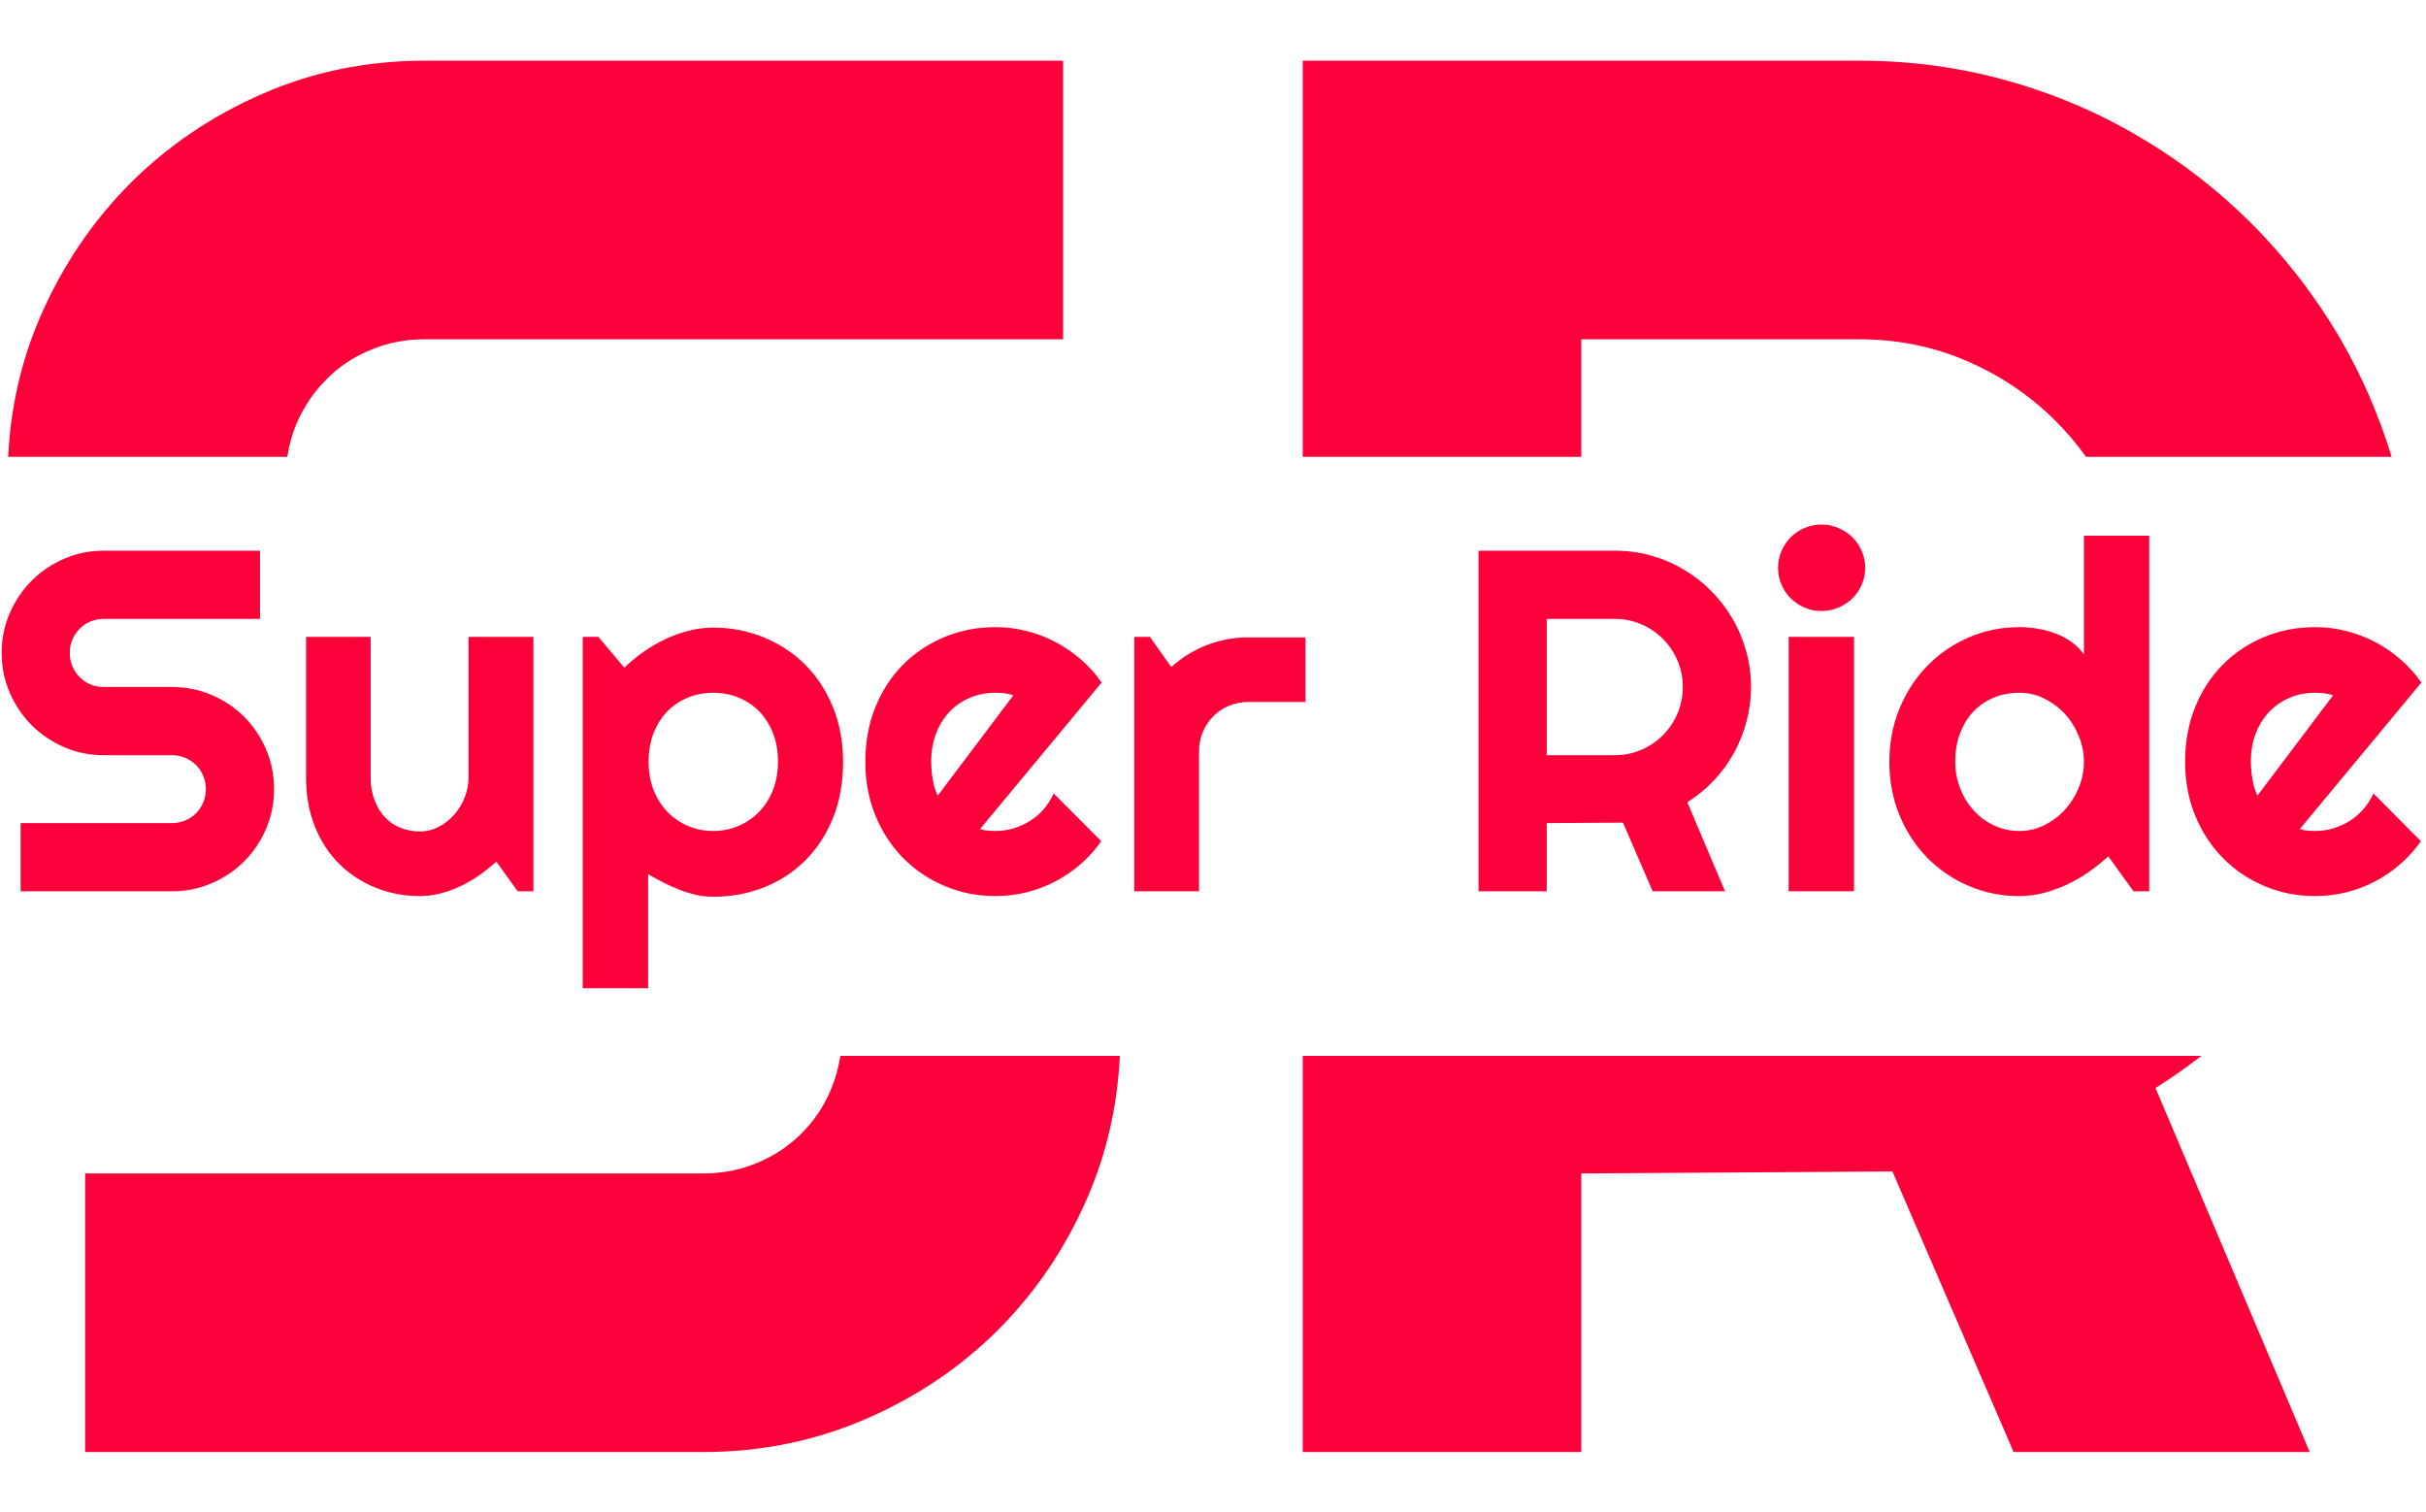 <svg xmlns="http://www.w3.org/2000/svg" version="1.1" xmlns:xlink="http://www.w3.org/1999/xlink" xmlns:svgjs="http://svgjs.dev/svgjs" width="1000" height="623" viewBox="0 0 1000 623"><g transform="matrix(1,0,0,1,-0.606,0.252)"><svg viewBox="0 0 396 247" data-background-color="#0a1627" preserveAspectRatio="xMidYMid meet" height="623" width="1000" xmlns="http://www.w3.org/2000/svg" xmlns:xlink="http://www.w3.org/1999/xlink"><defs></defs><g id="tight-bounds" transform="matrix(1,0,0,1,0.24,-0.1)"><svg viewBox="0 0 395.52 247.2" height="247.2" width="395.52"><g><svg></svg></g><g><svg viewBox="0 0 395.52 247.2" height="247.2" width="395.52"><g><path d="M6.409 51.612c3.593-8.226 8.464-15.435 14.612-21.626 6.191-6.191 13.421-11.083 21.69-14.677 8.226-3.593 17.036-5.39 26.432-5.39h104.361v45.524h-104.361c-3.161 0-6.105 0.584-8.833 1.754-2.771 1.126-5.174 2.728-7.208 4.806-2.078 2.078-3.702 4.481-4.871 7.208-0.733 1.738-1.237 3.553-1.51 5.445l-45.62 0c0.389-8.114 2.158-15.795 5.308-23.044zM177.531 195.588c-3.55 8.226-8.399 15.435-14.547 21.626-6.191 6.191-13.443 11.083-21.756 14.677-8.313 3.593-17.166 5.39-26.561 5.39h-100.985v-45.524h100.985c3.161 0 6.126-0.584 8.897-1.754 2.728-1.126 5.13-2.728 7.208-4.806 2.078-2.078 3.68-4.481 4.806-7.208 0.733-1.738 1.237-3.553 1.51-5.445l45.687 0c-0.384 8.114-2.132 15.795-5.244 23.044zM258.188 55.443l0 19.213-45.524 0v-64.737h90.984c8.356 0 16.387 1.082 24.093 3.247 7.75 2.165 14.98 5.239 21.691 9.222 6.711 3.94 12.837 8.681 18.378 14.222 5.542 5.585 10.304 11.754 14.288 18.509 3.571 6.121 6.412 12.634 8.525 19.537h-49.949c-1.495-2.107-3.165-4.074-5.01-5.899-4.113-4.113-8.919-7.36-14.417-9.742-5.498-2.381-11.365-3.572-17.599-3.572zM258.188 191.757v45.524h-45.524l0-64.737 146.859 0c-2.399 1.866-4.897 3.616-7.494 5.25l25.198 59.487h-48.382l-19.807-45.849z" fill="#fe0039" data-fill-palette-color="tertiary"></path></g><g transform="matrix(1,0,0,1,0,85.713)"><svg viewBox="0 0 395.52 75.773" height="75.773" width="395.52"><g><svg viewBox="0 0 395.52 75.773" height="75.773" width="395.52"><g><svg viewBox="0 0 395.52 75.773" height="75.773" width="395.52"><g><svg viewBox="0 0 395.52 75.773" height="75.773" width="395.52"><g><svg viewBox="0 0 395.52 75.773" height="75.773" width="395.52"><g><svg viewBox="0 0 395.52 75.773" height="75.773" width="395.52"><g transform="matrix(1,0,0,1,0,0)"><svg width="395.52" viewBox="1.2 -37.7 248.73 47.66" height="75.773" data-palette-color="#fe0039"><path d="M1.2-24.51L1.2-24.51Q1.2-26.68 2.03-28.59 2.86-30.49 4.28-31.92 5.71-33.35 7.62-34.18 9.52-35.01 11.69-35.01L11.69-35.01 27.76-35.01 27.76-28 11.69-28Q10.96-28 10.33-27.73 9.69-27.47 9.22-26.99 8.74-26.51 8.47-25.88 8.2-25.24 8.2-24.51L8.2-24.51Q8.2-23.78 8.47-23.13 8.74-22.49 9.22-22.01 9.69-21.53 10.33-21.26 10.96-21 11.69-21L11.69-21 18.7-21Q20.87-21 22.79-20.18 24.71-19.36 26.14-17.93 27.56-16.5 28.38-14.59 29.2-12.67 29.2-10.5L29.2-10.5Q29.2-8.33 28.38-6.42 27.56-4.52 26.14-3.09 24.71-1.66 22.79-0.83 20.87 0 18.7 0L18.7 0 3.15 0 3.15-7.01 18.7-7.01Q19.43-7.01 20.07-7.28 20.7-7.54 21.18-8.02 21.66-8.5 21.92-9.13 22.19-9.77 22.19-10.5L22.19-10.5Q22.19-11.23 21.92-11.87 21.66-12.5 21.18-12.98 20.7-13.45 20.07-13.72 19.43-13.99 18.7-13.99L18.7-13.99 11.69-13.99Q9.52-13.99 7.62-14.82 5.71-15.65 4.28-17.08 2.86-18.51 2.03-20.42 1.2-22.34 1.2-24.51ZM54.25 0L52.05-3.05Q51.24-2.32 50.33-1.67 49.41-1.03 48.41-0.55 47.41-0.07 46.35 0.21 45.29 0.49 44.19 0.49L44.19 0.49Q41.77 0.49 39.65-0.37 37.52-1.22 35.92-2.8 34.32-4.37 33.41-6.63 32.49-8.89 32.49-11.69L32.49-11.69 32.49-26.15 39.13-26.15 39.13-11.69Q39.13-10.38 39.54-9.34 39.94-8.3 40.62-7.59 41.31-6.88 42.22-6.52 43.14-6.15 44.19-6.15L44.19-6.15Q45.21-6.15 46.13-6.63 47.04-7.1 47.73-7.89 48.41-8.67 48.8-9.66 49.19-10.64 49.19-11.69L49.19-11.69 49.19-26.15 55.86-26.15 55.86 0 54.25 0ZM67.65-1.76L67.65 9.96 60.93 9.96 60.93-26.15 62.54-26.15 65.2-23Q66.11-23.85 67.18-24.61 68.26-25.37 69.42-25.92 70.58-26.46 71.82-26.78 73.07-27.1 74.34-27.1L74.34-27.1Q77.09-27.1 79.52-26.11 81.95-25.12 83.77-23.32 85.59-21.51 86.64-18.96 87.69-16.41 87.69-13.31L87.69-13.31Q87.69-10.08 86.64-7.51 85.59-4.93 83.77-3.14 81.95-1.34 79.52-0.39 77.09 0.56 74.34 0.56L74.34 0.56Q73.46 0.56 72.59 0.37 71.72 0.17 70.88-0.16 70.04-0.49 69.22-0.9 68.4-1.32 67.65-1.76L67.65-1.76ZM81-13.31L81-13.31Q81-14.97 80.48-16.28 79.95-17.6 79.05-18.52 78.14-19.43 76.92-19.92 75.7-20.41 74.34-20.41L74.34-20.41Q72.97-20.41 71.76-19.92 70.55-19.43 69.65-18.52 68.75-17.6 68.22-16.28 67.7-14.97 67.7-13.31L67.7-13.31Q67.7-11.72 68.22-10.4 68.75-9.08 69.65-8.15 70.55-7.23 71.76-6.71 72.97-6.2 74.34-6.2L74.34-6.2Q75.7-6.2 76.92-6.71 78.14-7.23 79.05-8.15 79.95-9.08 80.48-10.4 81-11.72 81-13.31ZM114.27-21.46L101.77-6.4Q102.17-6.27 102.56-6.24 102.95-6.2 103.34-6.2L103.34-6.2Q104.31-6.2 105.22-6.47 106.12-6.74 106.91-7.24 107.71-7.74 108.33-8.46 108.95-9.18 109.34-10.06L109.34-10.06 114.23-5.15Q113.3-3.83 112.09-2.78 110.88-1.73 109.48-1 108.07-0.27 106.52 0.11 104.97 0.49 103.34 0.49L103.34 0.49Q100.58 0.49 98.15-0.54 95.72-1.56 93.9-3.39 92.08-5.22 91.03-7.75 89.98-10.28 89.98-13.31L89.98-13.31Q89.98-16.41 91.03-18.97 92.08-21.53 93.9-23.34 95.72-25.15 98.15-26.15 100.58-27.15 103.34-27.15L103.34-27.15Q104.97-27.15 106.54-26.76 108.1-26.37 109.5-25.63 110.91-24.9 112.13-23.84 113.35-22.78 114.27-21.46L114.27-21.46ZM97.43-9.84L105.19-20.14Q104.73-20.31 104.28-20.36 103.83-20.41 103.34-20.41L103.34-20.41Q101.97-20.41 100.76-19.91 99.55-19.41 98.66-18.48 97.77-17.55 97.26-16.25 96.75-14.94 96.75-13.31L96.75-13.31Q96.75-12.94 96.78-12.48 96.82-12.01 96.9-11.54 96.99-11.06 97.11-10.62 97.23-10.18 97.43-9.84L97.43-9.84ZM124.28-14.4L124.28 0 117.62 0 117.62-26.15 119.23-26.15 121.43-23.05Q123.04-24.51 125.09-25.31 127.14-26.1 129.34-26.1L129.34-26.1 135.22-26.1 135.22-19.46 129.34-19.46Q128.29-19.46 127.36-19.07 126.43-18.68 125.75-17.99 125.06-17.31 124.67-16.38 124.28-15.45 124.28-14.4L124.28-14.4ZM167.03-28L160.02-28 160.02-13.99 167.03-13.99Q168.47-13.99 169.74-14.54 171.01-15.09 171.96-16.04 172.91-16.99 173.46-18.27 174.01-19.56 174.01-21L174.01-21Q174.01-22.44 173.46-23.72 172.91-25 171.96-25.95 171.01-26.9 169.74-27.45 168.47-28 167.03-28L167.03-28ZM160.02-7.01L160.02 0 153.01 0 153.01-35.01 167.03-35.01Q168.95-35.01 170.74-34.51 172.52-34.01 174.07-33.09 175.62-32.18 176.9-30.9 178.18-29.61 179.1-28.05 180.01-26.49 180.51-24.71 181.02-22.92 181.02-21L181.02-21Q181.02-19.19 180.56-17.48 180.11-15.77 179.27-14.23 178.43-12.7 177.21-11.4 175.99-10.11 174.47-9.16L174.47-9.16 178.35 0 170.91 0 167.86-7.06 160.02-7.01ZM192.76-33.25L192.76-33.25Q192.76-32.32 192.4-31.52 192.05-30.71 191.44-30.11 190.83-29.52 190.01-29.16 189.19-28.81 188.26-28.81L188.26-28.81Q187.34-28.81 186.52-29.16 185.7-29.52 185.1-30.11 184.5-30.71 184.15-31.52 183.8-32.32 183.8-33.25L183.8-33.25Q183.8-34.16 184.15-34.97 184.5-35.79 185.1-36.39 185.7-36.99 186.52-37.34 187.34-37.7 188.26-37.7L188.26-37.7Q189.19-37.7 190.01-37.34 190.83-36.99 191.44-36.39 192.05-35.79 192.4-34.97 192.76-34.16 192.76-33.25ZM191.61-26.15L191.61 0 184.89 0 184.89-26.15 191.61-26.15ZM221.95-36.55L221.95 0 220.34 0 217.75-3.59Q216.8-2.73 215.74-1.99 214.68-1.25 213.51-0.7 212.33-0.15 211.1 0.17 209.87 0.49 208.6 0.49L208.6 0.49Q205.84 0.49 203.41-0.55 200.98-1.59 199.16-3.43 197.34-5.27 196.29-7.8 195.24-10.33 195.24-13.31L195.24-13.31Q195.24-16.26 196.29-18.8 197.34-21.34 199.16-23.19 200.98-25.05 203.41-26.1 205.84-27.15 208.6-27.15L208.6-27.15Q209.48-27.15 210.42-27 211.36-26.86 212.25-26.53 213.14-26.2 213.92-25.66 214.7-25.12 215.24-24.34L215.24-24.34 215.24-36.55 221.95-36.55ZM215.24-13.31L215.24-13.31Q215.24-14.67 214.71-15.95 214.19-17.24 213.29-18.23 212.38-19.21 211.17-19.81 209.97-20.41 208.6-20.41L208.6-20.41Q207.23-20.41 206.02-19.92 204.81-19.43 203.92-18.52 203.03-17.6 202.52-16.28 202.01-14.97 202.01-13.31L202.01-13.31Q202.01-11.87 202.52-10.57 203.03-9.28 203.92-8.3 204.81-7.32 206.02-6.76 207.23-6.2 208.6-6.2L208.6-6.2Q209.97-6.2 211.17-6.8 212.38-7.4 213.29-8.39 214.19-9.38 214.71-10.66 215.24-11.94 215.24-13.31ZM249.93-21.46L237.43-6.4Q237.82-6.27 238.21-6.24 238.6-6.2 238.99-6.2L238.99-6.2Q239.97-6.2 240.87-6.47 241.77-6.74 242.57-7.24 243.36-7.74 243.98-8.46 244.61-9.18 245-10.06L245-10.06 249.88-5.15Q248.95-3.83 247.74-2.78 246.54-1.73 245.13-1 243.73-0.27 242.18 0.11 240.63 0.49 238.99 0.49L238.99 0.49Q236.23 0.49 233.8-0.54 231.37-1.56 229.56-3.39 227.74-5.22 226.69-7.75 225.64-10.28 225.64-13.31L225.64-13.31Q225.64-16.41 226.69-18.97 227.74-21.53 229.56-23.34 231.37-25.15 233.8-26.15 236.23-27.15 238.99-27.15L238.99-27.15Q240.63-27.15 242.19-26.76 243.75-26.37 245.16-25.63 246.56-24.9 247.78-23.84 249-22.78 249.93-21.46L249.93-21.46ZM233.08-9.84L240.85-20.14Q240.38-20.31 239.93-20.36 239.48-20.41 238.99-20.41L238.99-20.41Q237.62-20.41 236.42-19.91 235.21-19.41 234.32-18.48 233.42-17.55 232.91-16.25 232.4-14.94 232.4-13.31L232.4-13.31Q232.4-12.94 232.44-12.48 232.47-12.01 232.56-11.54 232.64-11.06 232.77-10.62 232.89-10.18 233.08-9.84L233.08-9.84Z" opacity="1" transform="matrix(1,0,0,1,0,0)" fill="#fe0039" class="undefined-text-0" data-fill-palette-color="primary" id="text-0"></path></svg></g></svg></g></svg></g></svg></g></svg></g></svg></g></svg></g></svg></g></svg><rect width="395.52" height="247.2" fill="none" stroke="none" visibility="hidden"></rect></g></svg></g></svg>